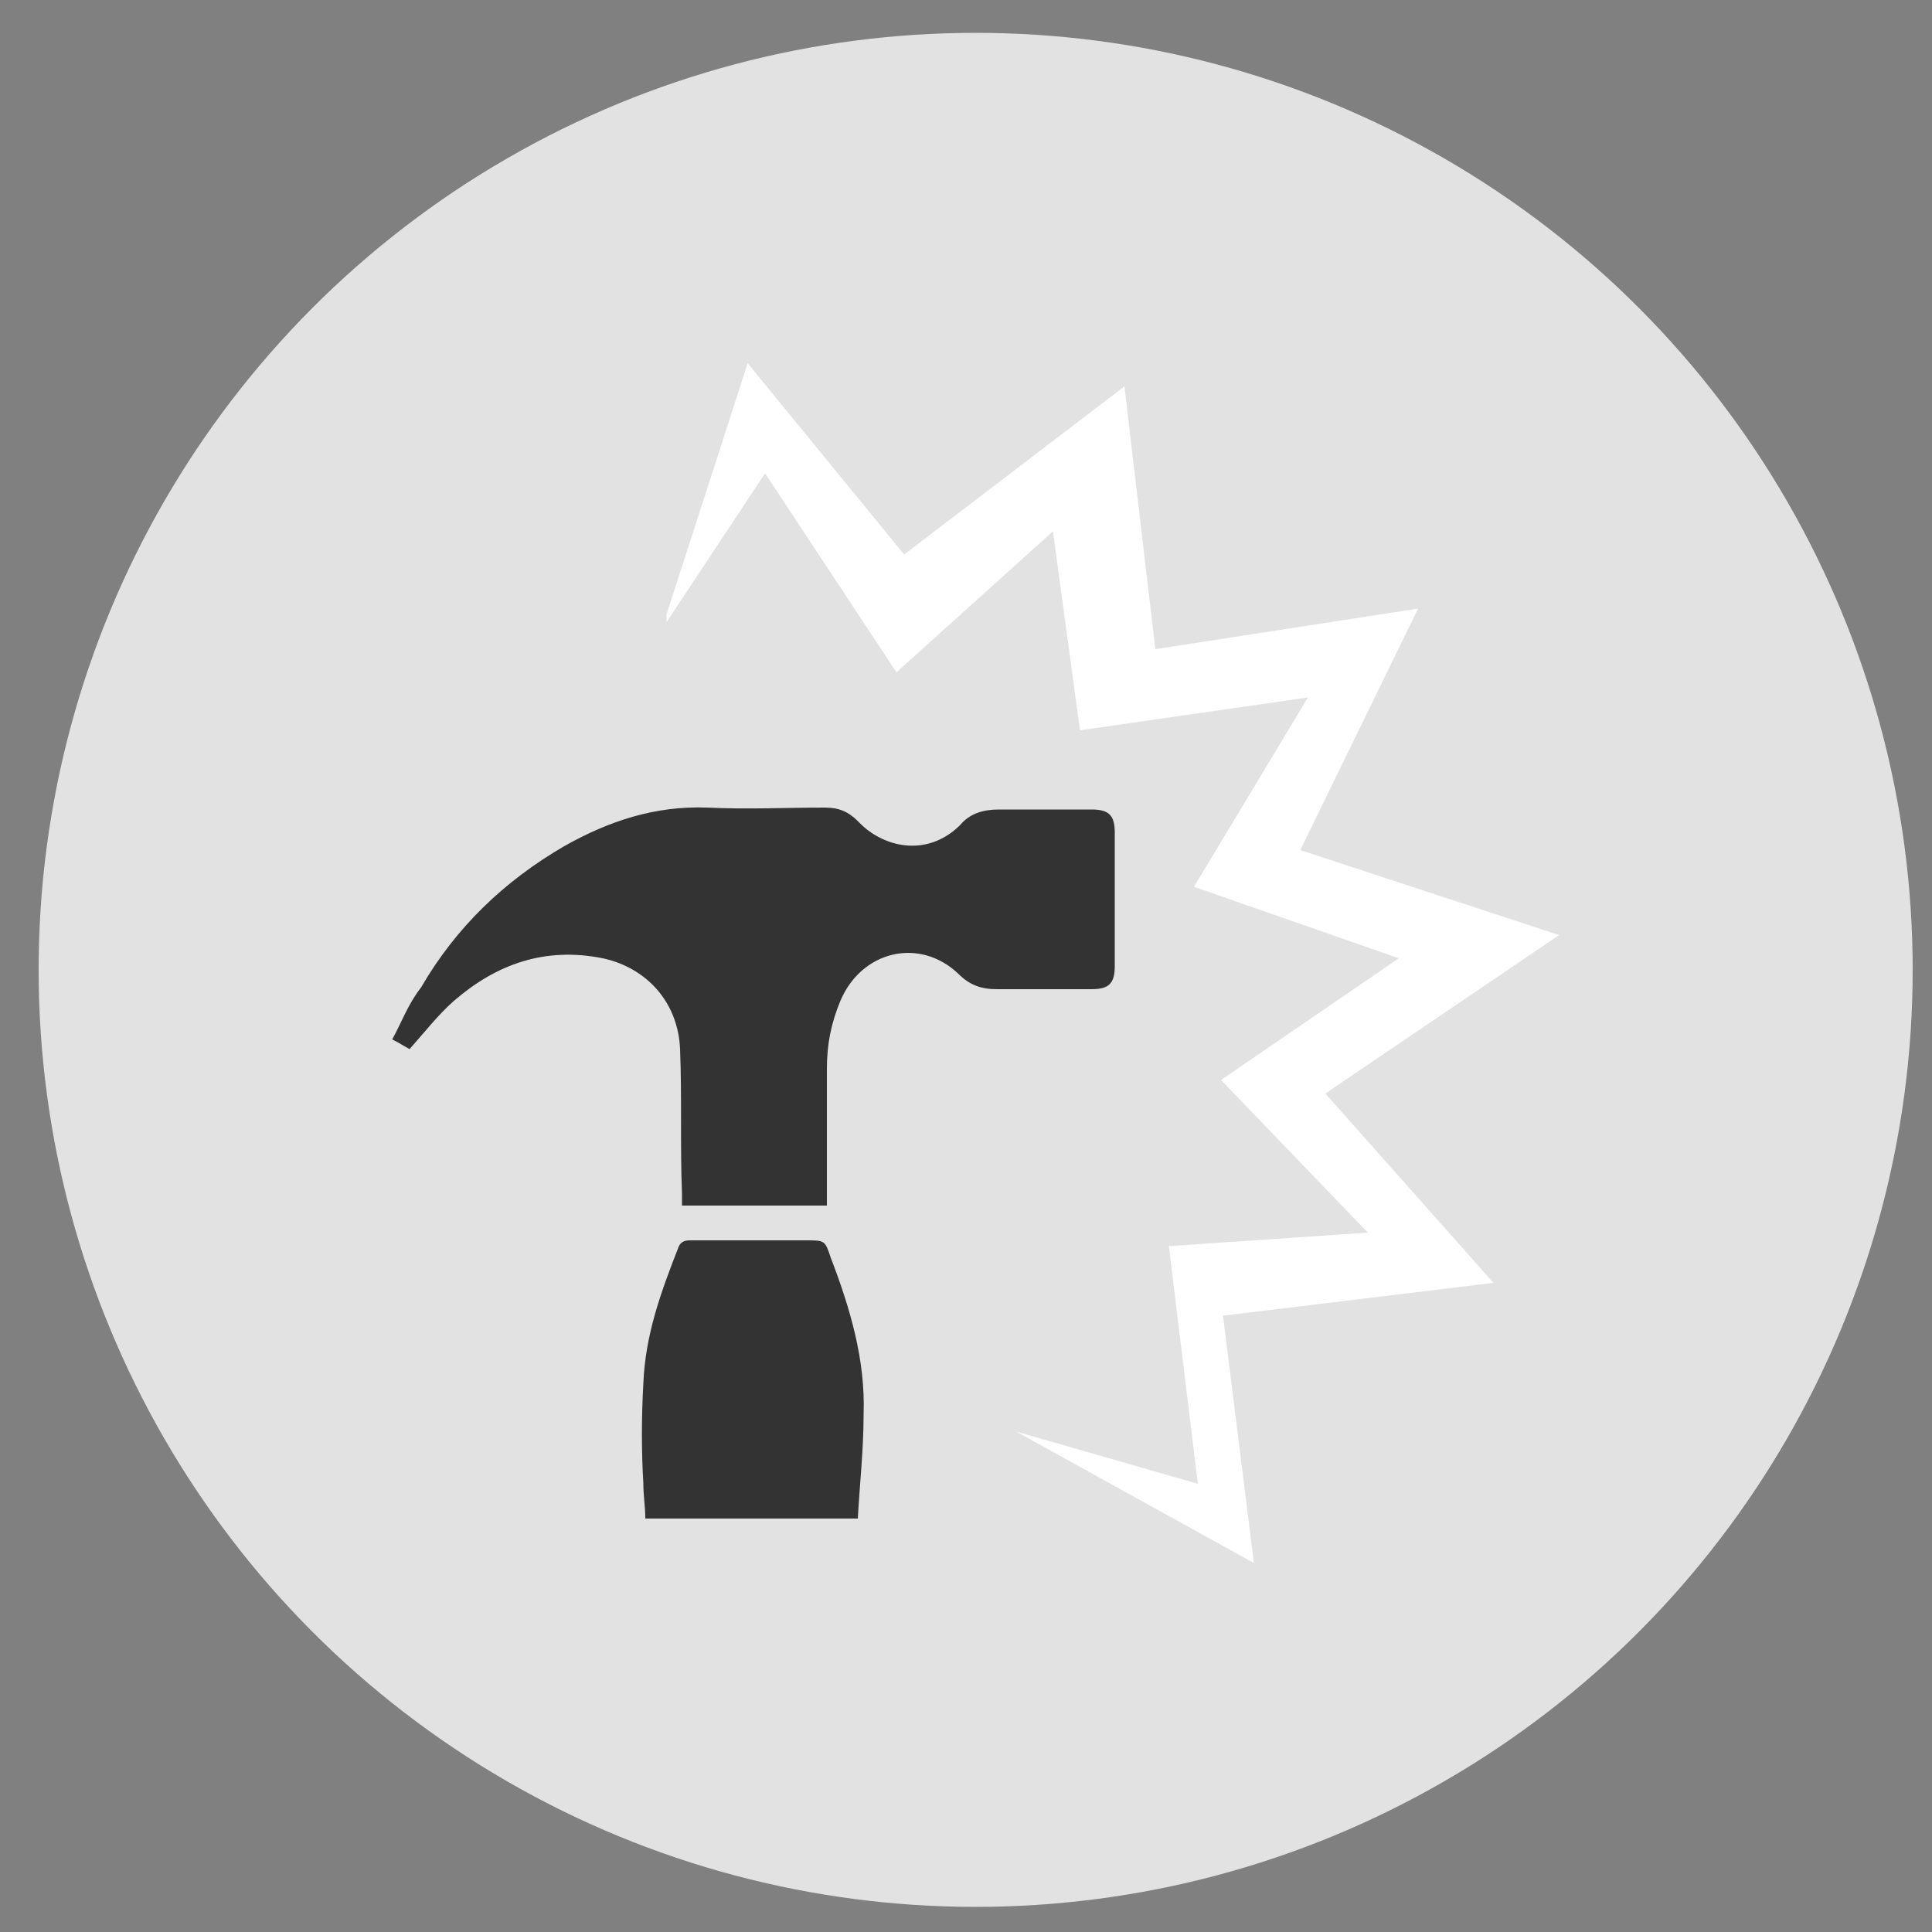 <svg xmlns="http://www.w3.org/2000/svg" xmlns:xlink="http://www.w3.org/1999/xlink" id="Layer_1" x="0px" y="0px" viewBox="0 0 100 100" style="enable-background:new 0 0 100 100;" xml:space="preserve"><rect x="0" y="0" width="100" height="100" fill="#808080" stroke="none"/><style type="text/css">	.st0{fill:#E2E2E2;}	.st1{fill:#414042;}	.st2{fill:#FFFFFF;}	.st3{fill:#333333;}	.st4{fill:none;stroke:#333333;stroke-width:6.358;stroke-linecap:round;stroke-miterlimit:10;}	.st5{fill:none;stroke:#59595C;stroke-width:5;stroke-miterlimit:10;}	.st6{fill:none;stroke:#59595C;stroke-width:5.45;stroke-miterlimit:10;}	.st7{fill:#333333;stroke:#333333;stroke-width:0.5;stroke-miterlimit:10;}	.st8{fill:none;stroke:#333333;stroke-width:5;stroke-miterlimit:10;}	.st9{fill:none;stroke:#333333;stroke-width:3.756;stroke-linecap:round;stroke-linejoin:round;stroke-miterlimit:10;}	.st10{fill:#59595C;}	.st11{fill:#808184;}	.st12{fill:none;stroke:#404041;stroke-width:2.793;stroke-miterlimit:10;}	.st13{fill:none;stroke:#404041;stroke-width:2.793;stroke-linecap:round;stroke-miterlimit:10;}	.st14{fill:#FFFFFF;stroke:#000000;stroke-width:5.997;stroke-linecap:round;stroke-miterlimit:10;}	.st15{fill:none;stroke:#000000;stroke-width:4.498;stroke-linecap:round;stroke-miterlimit:10;}	.st16{fill:none;stroke:#000000;stroke-width:2.998;stroke-linecap:round;stroke-miterlimit:10;}	.st17{fill:none;stroke:#333333;stroke-width:6.155;stroke-miterlimit:10;}	.st18{fill:none;stroke:#333333;stroke-width:3.078;stroke-linecap:round;stroke-miterlimit:10;}	.st19{fill:none;stroke:#333333;stroke-width:6.155;stroke-linecap:round;stroke-miterlimit:10;}	.st20{fill:none;stroke:#000000;stroke-width:6.155;stroke-linecap:round;stroke-miterlimit:10;}	.st21{fill:#FFFFFF;stroke:#58595B;stroke-width:5.415;stroke-miterlimit:10;}	.st22{fill:none;stroke:#58595B;stroke-width:5.415;stroke-miterlimit:10;}	.st23{fill:#58595B;}	.st24{fill:#FEFEFE;}	.st25{fill:none;stroke:#000000;stroke-width:3.576;stroke-miterlimit:10;}	.st26{stroke:#000000;stroke-width:2.584;stroke-miterlimit:10;}	.st27{fill:none;stroke:#58595B;stroke-width:5.4;stroke-miterlimit:10;}	.st28{fill:#808285;}	.st29{fill:#FFFFFF;stroke:#414042;stroke-width:5.56;stroke-linecap:round;stroke-miterlimit:10;}	.st30{fill:none;stroke:#000000;stroke-width:4.17;stroke-linecap:round;stroke-miterlimit:10;}	.st31{fill:none;stroke:#414042;stroke-width:2.78;stroke-linecap:round;stroke-miterlimit:10;}	.st32{fill:none;stroke:#414042;stroke-width:4.17;stroke-linecap:round;stroke-miterlimit:10;}	.st33{fill:#FFFFFF;stroke:#414042;stroke-width:3;stroke-linecap:round;stroke-linejoin:round;stroke-miterlimit:10;}	.st34{fill:#FDFEFD;}	.st35{fill:none;stroke:#1A1A1A;stroke-width:4.209;stroke-miterlimit:10;}	.st36{fill:#1A1A1A;}</style><g>	<g>		<circle class="st0" cx="50.5" cy="50.2" r="48.5"></circle>	</g>	<g>		<g>			<g>				<path class="st3" d="M33.3,76.8c0,0.6,0.1,1.2,0.1,1.8h11c0.1-1.8,0.3-3.6,0.3-5.4c0.1-2.8-0.7-5.5-1.7-8.1     c-0.3-0.9-0.3-0.9-1.3-0.9c-2,0-4,0-6,0c-0.3,0-0.5,0.1-0.6,0.4c-0.9,2.3-1.7,4.5-1.8,7C33.2,73.4,33.2,75.1,33.3,76.8z"></path>			</g>			<g>				<path class="st3" d="M20.3,53.8c0.4,0.2,0.7,0.4,0.9,0.5c0.8-0.9,1.5-1.8,2.3-2.5c2.2-1.9,4.7-2.8,7.7-2.2     c2.3,0.5,3.9,2.3,4,4.7c0.1,2.5,0,5,0.1,7.5v0.6h7.5v-0.6c0-2.2,0-4.3,0-6.5c0-1.2,0.2-2.3,0.7-3.5c1.1-2.6,4.1-3.3,6.1-1.4     c0.6,0.6,1.2,0.8,2,0.8c1.6,0,3.3,0,4.9,0c0.9,0,1.2-0.3,1.2-1.2c0-2.3,0-4.6,0-6.9c0-0.9-0.3-1.2-1.2-1.2c-1.6,0-3.2,0-4.8,0     c-0.8,0-1.5,0.2-2,0.8c-1.3,1.3-3.1,1.4-4.6,0.4c-0.3-0.2-0.5-0.4-0.7-0.6c-0.5-0.5-1-0.7-1.7-0.7c-2,0-4,0.1-6.1,0     c-2.7-0.1-5.1,0.7-7.4,2c-3.1,1.8-5.6,4.2-7.4,7.3C21.1,52,20.8,52.9,20.3,53.8z"></path>			</g>		</g>		<g>			<polyline class="st2" points="34.5,31.8 38.7,18.8 46.8,28.7 58.2,20 59.8,33.6 73.4,31.5 67.3,44 80.7,48.4 68.6,56.6     77.3,66.4 63.3,68.1 64.9,80.9 52.6,74.1 62,76.8 60.5,64.5 70.8,63.8 63.2,55.9 72.4,49.6 61.8,45.9 67.7,36.1 55.9,37.8     54.5,27.5 46.4,34.8 39.6,24.5 34.5,32.2    "></polyline>		</g>	</g></g></svg>